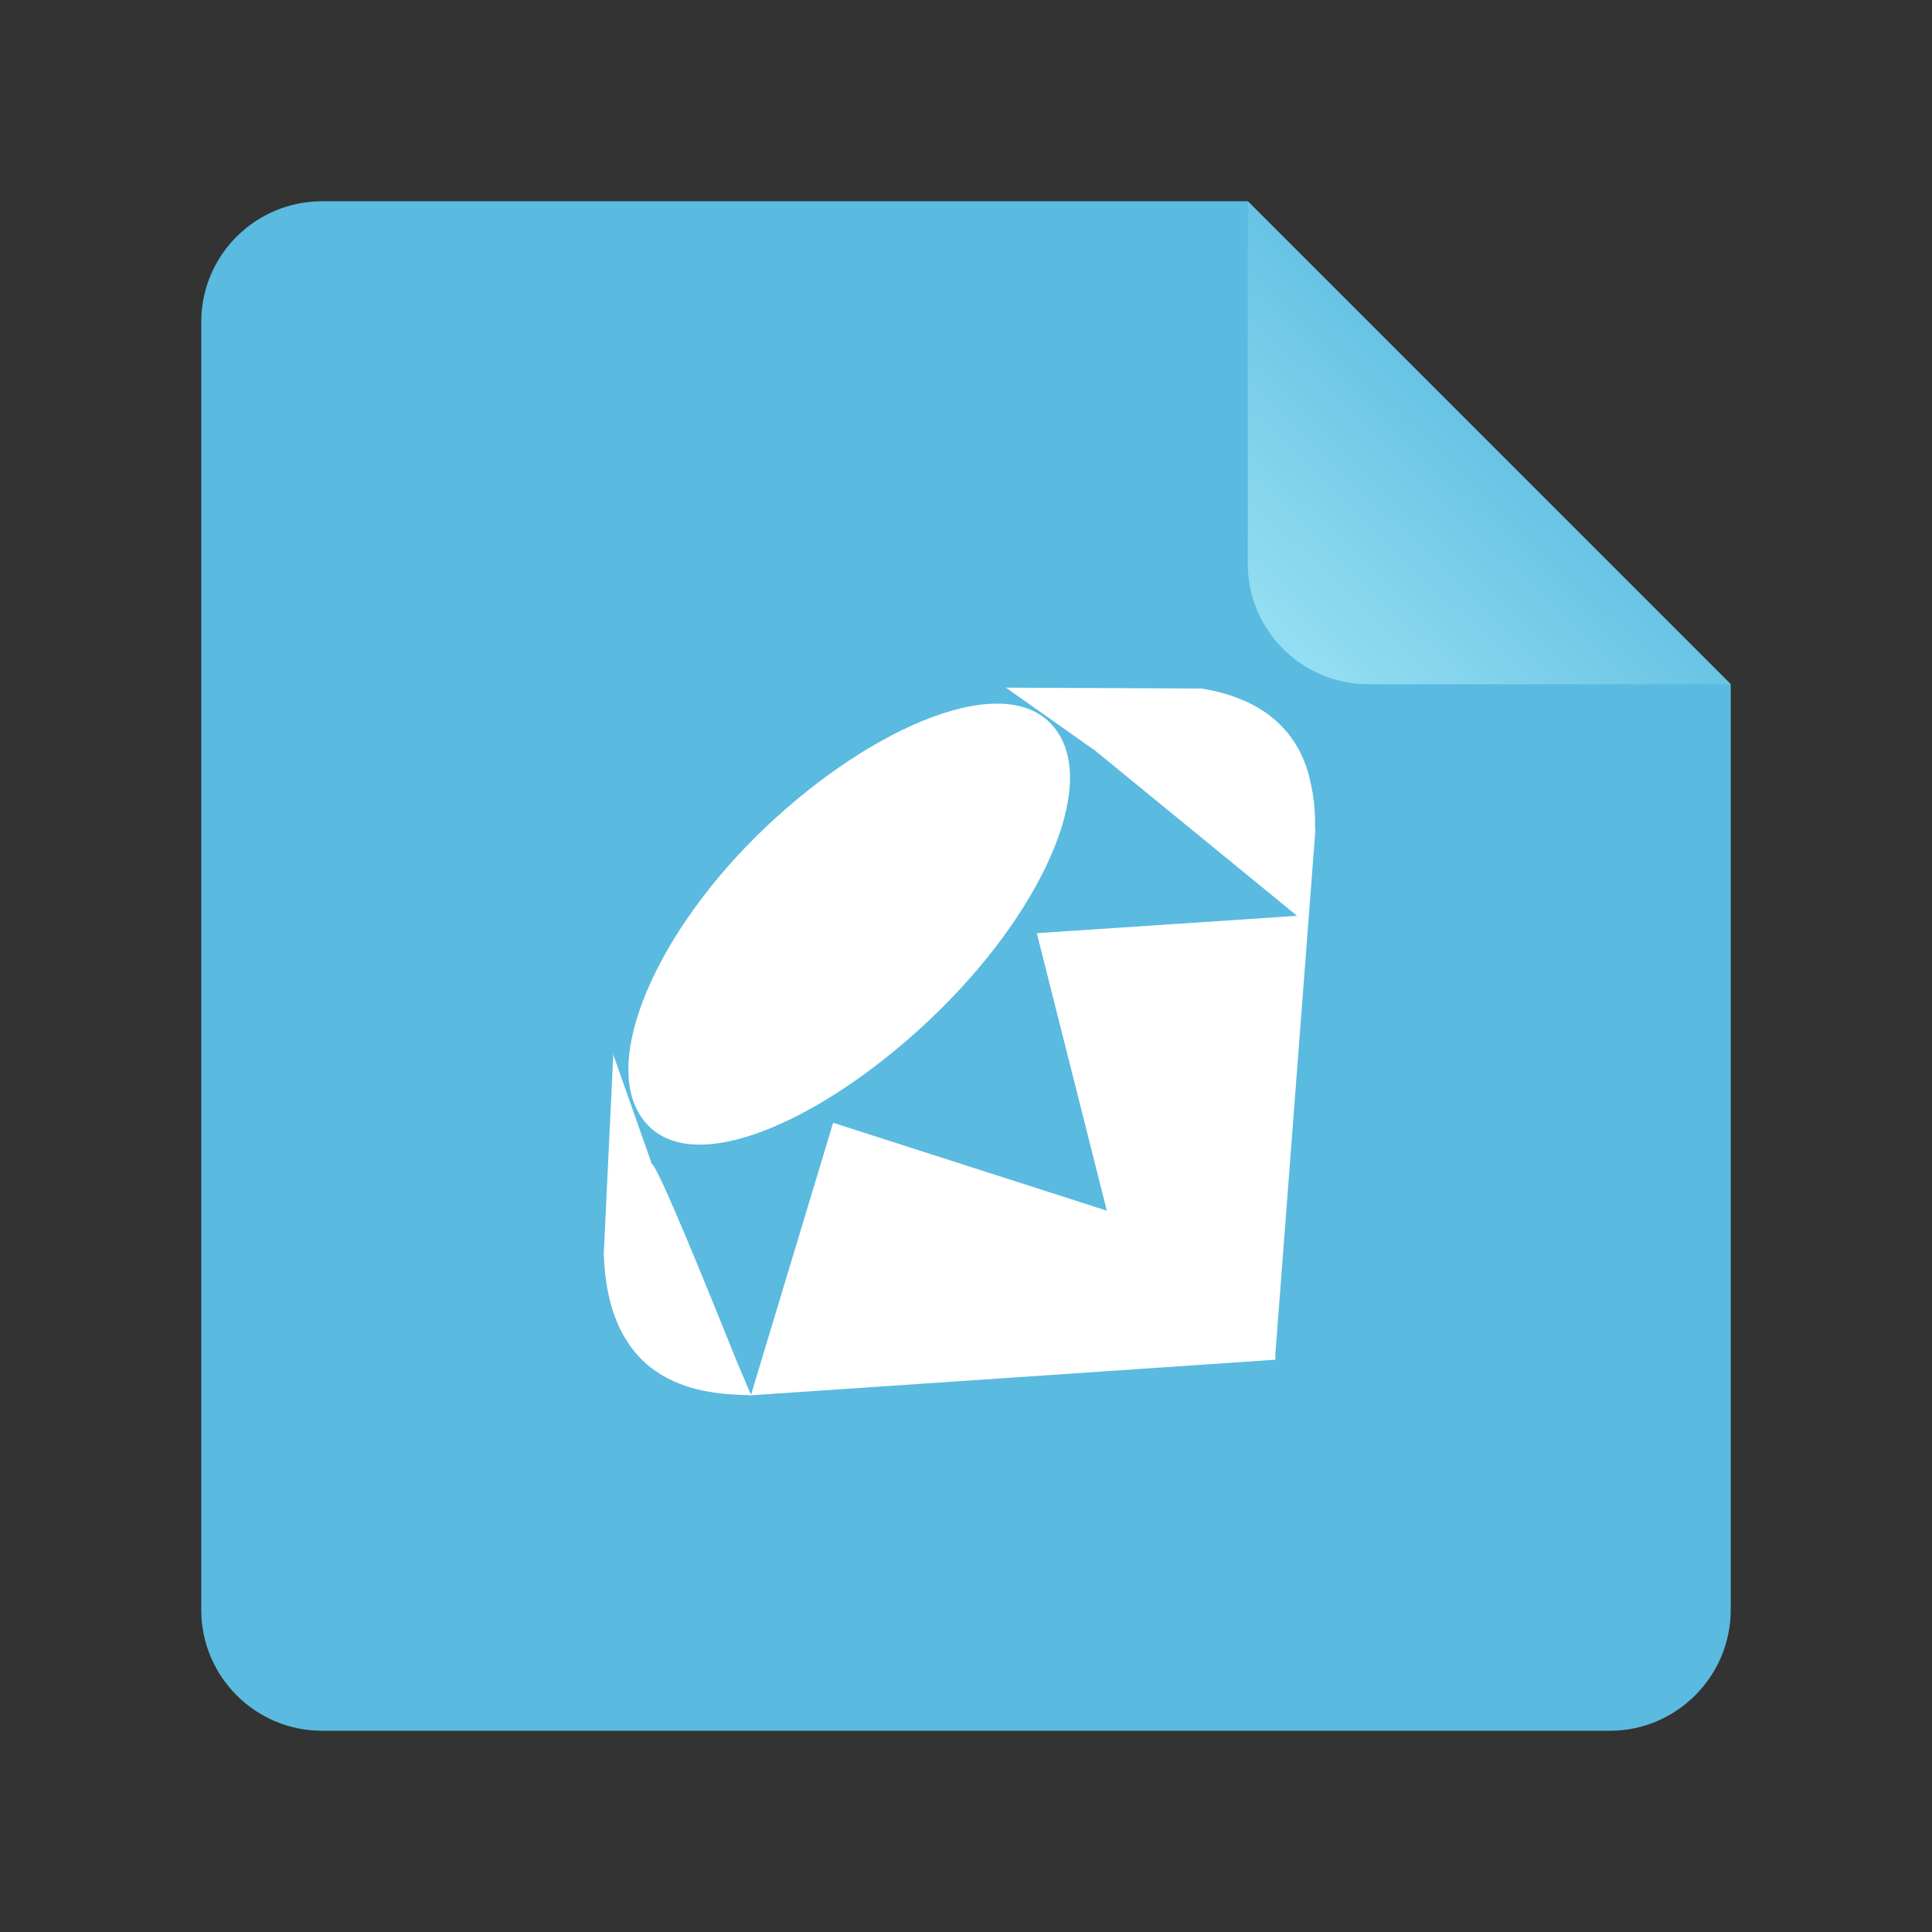 <?xml version="1.0" encoding="UTF-8"?>
<svg width="48px" height="48px" viewBox="0 0 48 48" version="1.1" xmlns="http://www.w3.org/2000/svg" xmlns:xlink="http://www.w3.org/1999/xlink">
    <rect x="0" y="0" width="48" height="48" fill="#333333" stroke="none"/>
    <!-- Generator: Sketch 41.2 (35397) - http://www.bohemiancoding.com/sketch -->
    <title>application-x-ruby</title>
    <desc>Created with Sketch.</desc>
    <defs>
        <linearGradient x1="90.7%" y1="6.565%" x2="35.327%" y2="64.144%" id="linearGradient-1">
            <stop stop-color="#93DEF2" offset="0%"></stop>
            <stop stop-color="#5ABADF" offset="100%"></stop>
        </linearGradient>
    </defs>
    <g id="Page-1" stroke="none" stroke-width="1" fill="none" fill-rule="evenodd">
        <g id="application-x-ruby">
            <path d="M5,7.998 C5,6.342 6.343,5 8.008,5 L31,5 L43,17 L43,39.992 C43,41.653 41.648,43 40.002,43 L7.998,43 C6.342,43 5,41.648 5,40.002 L5,7.998 Z" id="Rectangle-219" fill="#5ABADF"></path>
            <path d="M31,5 L43,17 L43,7.997 C43,6.342 41.658,5 40.003,5 L31,5 Z" id="Path-406" fill="url(#linearGradient-1)" transform="translate(37, 11) rotate(180) translate(-37, -11) "></path>
            <path d="M27.165,18.614 L31.795,22.401 L31.794,22.402 L32.223,22.753 L25.759,23.185 L27.498,30.075 C27.501,30.072 27.504,30.069 27.507,30.066 L27.512,30.083 L27.238,29.995 L20.699,27.895 L20.699,27.896 L20.696,27.895 L20.698,27.898 L18.659,34.652 L18.659,34.655 L18.339,33.907 C17.574,32.005 16.409,29.135 16.213,28.934 L16.261,28.846 L15.241,26.106 L15.002,31.113 L15,31.116 C15,31.122 15,31.128 15.001,31.134 L15,31.146 L15.001,31.144 C15.109,34.532 17.527,34.632 18.615,34.663 L18.604,34.67 L31.675,33.783 L31.675,33.777 L31.712,33.774 L31.696,33.773 L31.683,33.68 L32.682,20.603 L32.671,20.625 C32.683,20.194 32.646,19.768 32.542,19.369 L32.546,19.369 C32.257,18.145 31.37,17.354 29.858,17.107 L29.859,17.106 L24.95,17.084 L26.849,18.77 L27.137,18.61 L27.165,18.614 Z M31.695,33.773 L31.677,33.757 L31.676,33.771 L31.695,33.773 Z" id="Combined-Shape" fill="#FFFFFF"></path>
            <path d="M15.173,26.02 L16.199,28.931 L20.659,27.93 L25.75,23.199 L27.187,18.635 L24.925,17.037 L21.078,18.477 C19.866,19.604 17.515,21.834 17.43,21.876 C17.346,21.919 15.877,24.695 15.173,26.02 L15.173,26.02 Z" id="path111" fill="#5ABADF"></path>
            <path d="M18.777,20.79 C21.403,18.186 24.789,16.647 26.088,17.958 C27.387,19.269 26.01,22.455 23.383,25.059 C20.757,27.662 17.413,29.285 16.115,27.974 C14.815,26.664 16.15,23.393 18.777,20.79 L18.777,20.79 Z" id="path134" fill="#FFFFFF"></path>
        </g>
    </g>
</svg>